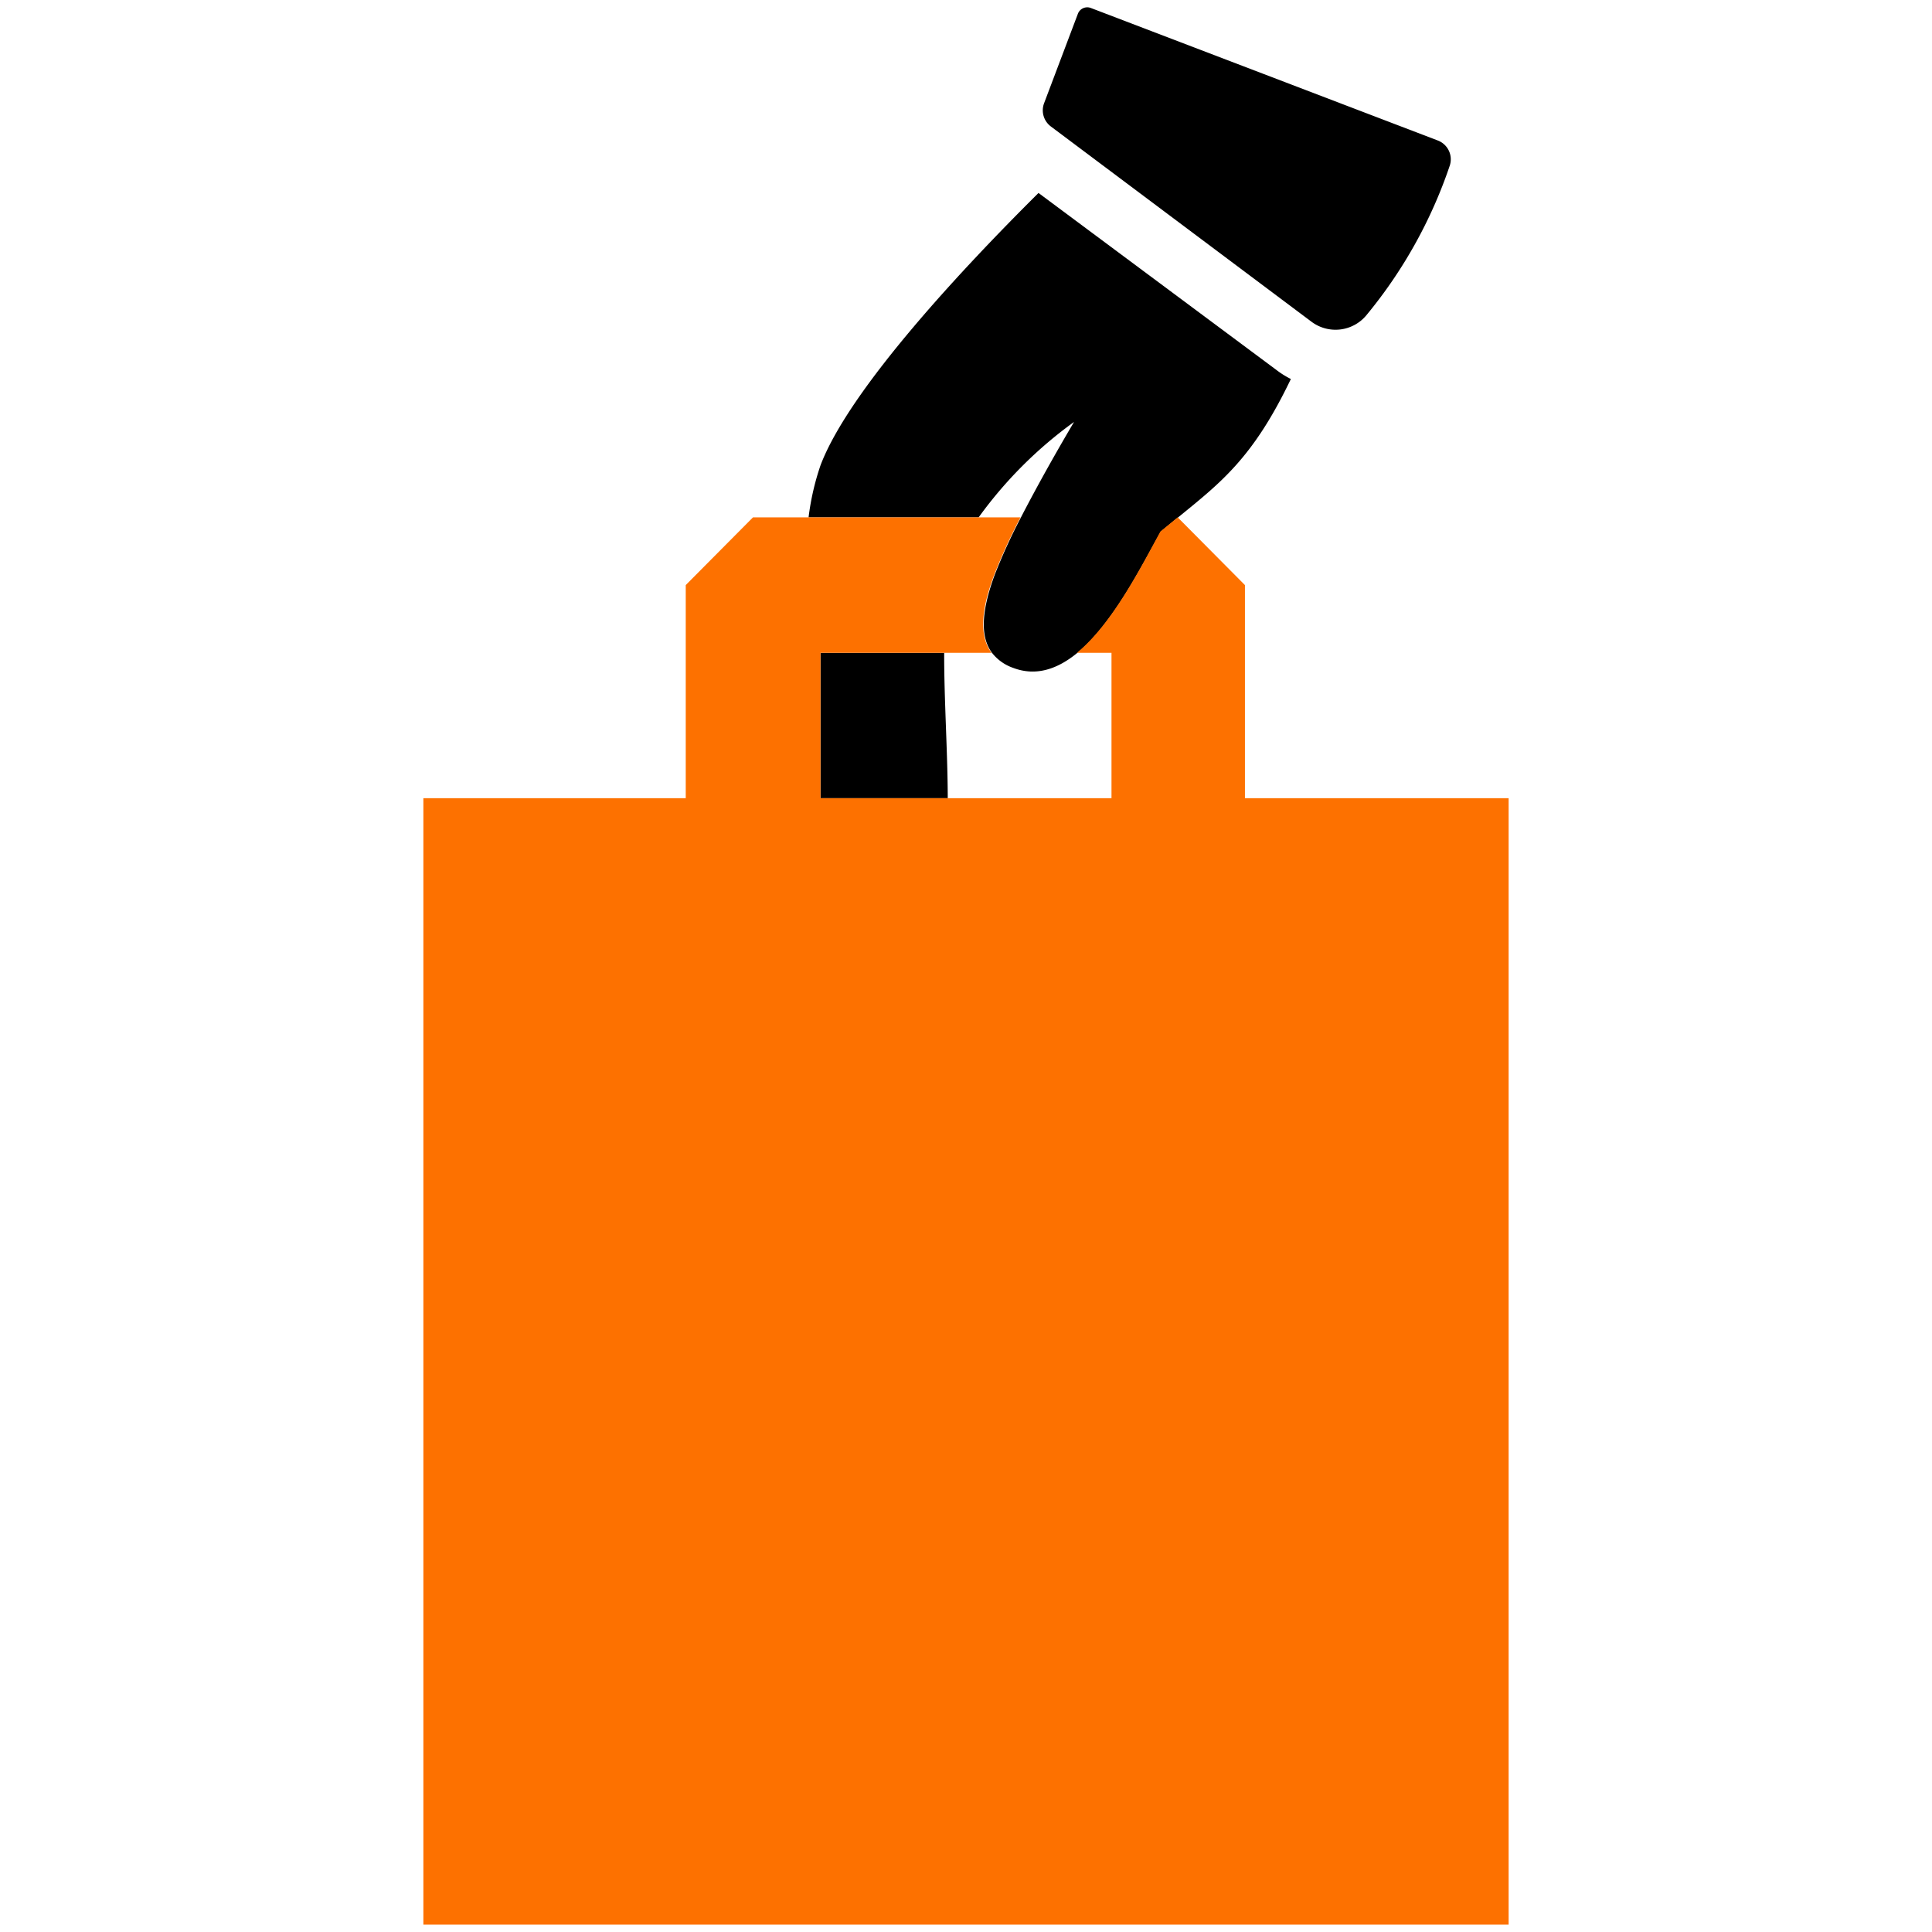 <svg xmlns="http://www.w3.org/2000/svg" viewBox="0 0 162 162"><g data-name="Warstwa 2"><g data-name="Warstwa 1"><path fill="none" d="M0 0h162v162H0z"/><path d="M121.55 13.93a39.56 39.56 0 01-7 12.53A3.36 3.36 0 01110 27L88.11 10.6a1.69 1.69 0 01-.56-1.95l2.83-7.49a.84.84 0 011.09-.49l29.09 11.11a1.69 1.69 0 01.99 2.15zm-13.31 17.85c-3.17 6.62-5.85 8.66-9.45 11.6l-1.45 1.19c-1.63 2.9-4 7.7-7 10.17-1.64 1.35-3.45 2-5.39 1.26a3.84 3.84 0 01-1.77-1.26c-.91-1.22-1-3.23.23-6.55a47.66 47.66 0 012.2-4.81c2-3.88 4.25-7.66 4.45-8a35.48 35.48 0 00-8 8H67.8a21.51 21.51 0 011-4.36c2.46-6.5 12.3-16.9 18.28-22.84L107 31a7.53 7.53 0 001.24.78zM79.47 66.93H68.8V54.74h10.37c-.01 3.87.29 8.26.3 12.19z" data-name="Group 6"/><path d="M126.5 66.93v94.45h-91V66.93h22V49.06l5.64-5.68h22.43a47.66 47.66 0 00-2.2 4.81c-1.26 3.32-1.14 5.33-.23 6.55H68.8v12.19h24.4V54.74h-2.9c3-2.47 5.41-7.27 7-10.17l1.45-1.19 5.64 5.68v17.87z" fill="#fd7100" data-name="Inteligentny obiekt wektorowy-3"/></g></g></svg>